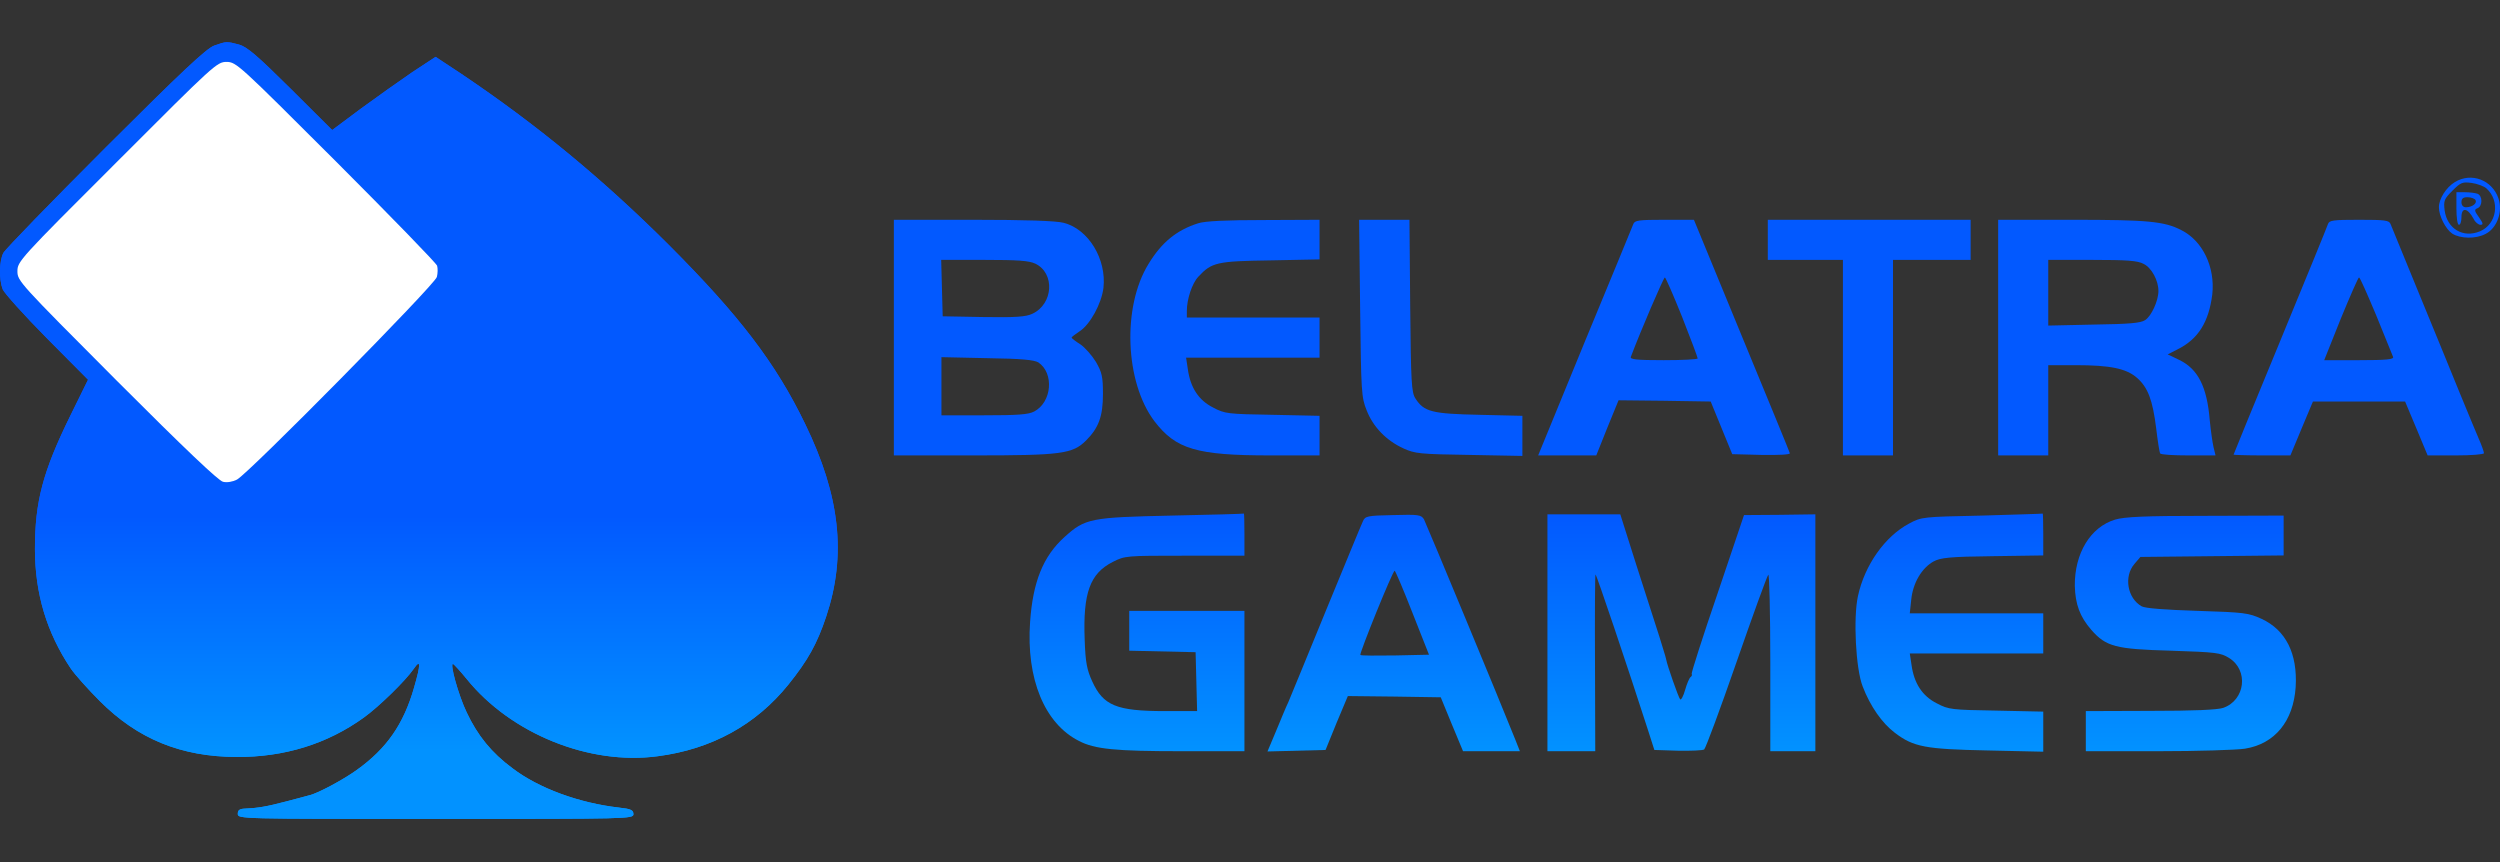 <svg width="116" height="40" viewBox="0 0 116 40" fill="none" xmlns="http://www.w3.org/2000/svg">
<rect x="0" y="0" width="116" height="40" fill="#333333" stroke="none"/>
<path d="M9.941 2.115C9.581 2.243 8.43 3.324 4.898 6.849C2.388 9.361 0.25 11.559 0.157 11.734C-0.04 12.106 -0.052 12.955 0.123 13.42C0.192 13.595 1.11 14.618 2.168 15.688L4.085 17.619L3.26 19.294C1.993 21.876 1.621 23.26 1.621 25.47C1.621 27.54 2.168 29.355 3.283 31.018C3.48 31.309 4.085 31.983 4.631 32.53C6.397 34.298 8.407 35.112 10.975 35.124C13.194 35.135 15.181 34.519 16.877 33.298C17.574 32.797 18.806 31.599 19.201 31.029C19.526 30.553 19.526 30.82 19.213 31.902C18.725 33.612 17.935 34.74 16.552 35.728C15.925 36.182 14.704 36.834 14.344 36.903C14.286 36.926 13.81 37.043 13.299 37.182C12.369 37.427 11.951 37.496 11.358 37.52C11.114 37.531 11.033 37.59 11.033 37.764C11.033 37.997 11.114 37.997 20.212 37.997C29.205 37.997 29.391 37.997 29.391 37.776C29.391 37.59 29.275 37.531 28.729 37.473C26.881 37.264 24.999 36.578 23.779 35.647C22.803 34.926 22.164 34.135 21.653 33.053C21.269 32.251 20.851 30.739 21.025 30.809C21.072 30.832 21.362 31.146 21.664 31.518C23.709 34.042 27.346 35.519 30.518 35.089C33.016 34.763 35.073 33.635 36.583 31.762C37.478 30.646 37.908 29.89 38.338 28.599C39.279 25.772 38.989 23.027 37.362 19.678C36.002 16.863 34.318 14.653 31.029 11.361C27.974 8.314 24.918 5.79 21.409 3.429L20.212 2.638L19.131 3.348C18.55 3.743 17.47 4.511 16.738 5.046L15.413 6.034L13.485 4.115C11.939 2.58 11.463 2.173 11.091 2.068C10.522 1.917 10.498 1.917 9.941 2.115ZM15.588 7.488C18.132 10.035 20.247 12.21 20.282 12.327C20.317 12.443 20.317 12.676 20.27 12.85C20.189 13.199 11.544 21.957 10.998 22.248C10.8 22.353 10.533 22.399 10.347 22.353C10.138 22.306 8.57 20.817 5.421 17.665C0.901 13.129 0.808 13.036 0.808 12.583C0.808 12.129 0.901 12.024 5.432 7.5C9.952 2.975 10.069 2.871 10.51 2.871C10.963 2.871 11.068 2.975 15.588 7.488Z" fill="url(#paint0_linear_1188_64457)"/>
<path d="M113.897 8.454C113.502 8.698 113.165 9.221 113.165 9.617C113.165 10.024 113.479 10.629 113.781 10.838C114.164 11.082 114.884 11.094 115.338 10.85C115.86 10.582 116.139 9.826 115.93 9.21C115.64 8.349 114.664 7.977 113.897 8.454ZM115.372 8.744C116.023 9.326 115.849 10.408 115.07 10.733C114.292 11.059 113.548 10.617 113.432 9.768C113.374 9.314 113.409 9.233 113.792 8.849C114.176 8.465 114.257 8.43 114.687 8.489C114.943 8.523 115.256 8.64 115.372 8.744Z" fill="url(#paint1_linear_1188_64457)"/>
<path d="M113.978 9.675C113.978 10.105 114.025 10.431 114.094 10.431C114.164 10.431 114.211 10.268 114.211 10.082C114.211 9.593 114.501 9.64 114.78 10.163C114.85 10.315 115.001 10.431 115.094 10.431C115.233 10.431 115.221 10.361 115.024 10.082C114.803 9.78 114.803 9.721 114.954 9.663C115.198 9.57 115.198 9.082 114.954 8.989C114.85 8.954 114.594 8.919 114.373 8.919H113.978V9.675ZM114.861 9.279C114.954 9.431 114.71 9.617 114.42 9.617C114.292 9.617 114.211 9.524 114.211 9.384C114.211 9.21 114.292 9.151 114.489 9.151C114.652 9.151 114.815 9.21 114.861 9.279Z" fill="url(#paint2_linear_1188_64457)"/>
<path d="M41.475 21.131H45.17C49.26 21.131 49.771 21.062 50.398 20.434C50.979 19.852 51.177 19.317 51.177 18.282C51.177 17.468 51.13 17.282 50.852 16.793C50.666 16.491 50.34 16.119 50.131 15.979C49.91 15.839 49.724 15.7 49.724 15.665C49.724 15.63 49.899 15.502 50.108 15.363C50.584 15.048 51.107 14.095 51.2 13.362C51.351 12.024 50.503 10.629 49.353 10.338C48.992 10.245 47.552 10.198 45.147 10.198H41.475V21.131ZM48.04 12.234C48.958 12.676 48.876 14.106 47.9 14.56C47.598 14.7 47.145 14.734 45.635 14.711L43.741 14.676L43.671 12.059H45.669C47.226 12.059 47.738 12.094 48.04 12.234ZM48.179 16.816C48.923 17.317 48.807 18.666 47.982 19.096C47.714 19.236 47.203 19.27 45.658 19.27H43.683V16.572L45.809 16.619C47.412 16.642 47.982 16.7 48.179 16.816Z" fill="url(#paint3_linear_1188_64457)"/>
<path d="M55.592 10.361C54.605 10.675 53.907 11.233 53.292 12.245C52.06 14.234 52.199 17.747 53.57 19.55C54.558 20.841 55.522 21.131 58.938 21.131H61.227V19.294L59.043 19.247C56.975 19.212 56.835 19.201 56.289 18.91C55.615 18.573 55.232 17.98 55.116 17.13L55.034 16.595H61.227V14.734H55.069V14.432C55.069 13.885 55.313 13.141 55.604 12.838C56.22 12.176 56.452 12.117 58.938 12.082L61.227 12.036V10.198L58.648 10.21C56.905 10.21 55.906 10.256 55.592 10.361Z" fill="url(#paint4_linear_1188_64457)"/>
<path d="M63.11 14.292C63.156 18.201 63.168 18.433 63.412 19.038C63.714 19.817 64.33 20.445 65.12 20.806C65.654 21.05 65.887 21.073 68.176 21.108L70.639 21.155V19.294L68.64 19.247C66.444 19.201 66.073 19.108 65.677 18.491C65.492 18.212 65.468 17.759 65.433 14.188L65.399 10.198H63.063L63.11 14.292Z" fill="url(#paint5_linear_1188_64457)"/>
<path d="M75.786 10.396C75.74 10.512 74.729 12.978 73.532 15.863L71.371 21.131H74.067L74.578 19.852L75.101 18.573L77.239 18.596L79.376 18.631L80.376 21.073L81.735 21.108C82.537 21.12 83.071 21.097 83.048 21.027C83.037 20.969 82.026 18.515 80.806 15.56L78.598 10.198H77.227C76.03 10.198 75.856 10.222 75.786 10.396ZM78.052 14.711C78.447 15.711 78.772 16.584 78.772 16.63C78.772 16.677 78.064 16.712 77.192 16.712C75.949 16.712 75.624 16.677 75.67 16.561C76.135 15.328 77.192 12.873 77.25 12.873C77.285 12.873 77.645 13.699 78.052 14.711Z" fill="url(#paint6_linear_1188_64457)"/>
<path d="M82.026 12.059H85.511V21.131H87.835V12.059H91.437V10.198H82.026V12.059Z" fill="url(#paint7_linear_1188_64457)"/>
<path d="M92.715 21.131H95.039V16.944H96.317C97.909 16.944 98.664 17.096 99.164 17.538C99.663 17.98 99.884 18.561 100.047 19.875C100.117 20.468 100.198 20.992 100.233 21.038C100.256 21.097 100.849 21.131 101.546 21.131H102.801L102.708 20.748C102.661 20.55 102.58 19.98 102.533 19.503C102.406 17.945 101.987 17.119 101.116 16.7L100.581 16.444L101.034 16.212C101.999 15.735 102.487 14.944 102.65 13.664C102.789 12.396 102.208 11.175 101.209 10.675C100.419 10.268 99.64 10.198 96.143 10.198H92.715V21.131ZM99.466 12.245C99.838 12.431 100.151 13.013 100.151 13.502C100.151 13.955 99.826 14.665 99.536 14.851C99.338 14.99 98.792 15.037 97.165 15.06L95.039 15.107V12.059H97.072C98.699 12.059 99.187 12.094 99.466 12.245Z" fill="url(#paint8_linear_1188_64457)"/>
<path d="M108.018 10.396C107.983 10.512 106.983 12.955 105.798 15.828C104.613 18.701 103.637 21.073 103.637 21.097C103.637 21.108 104.23 21.131 104.962 21.131H106.275L106.798 19.875L107.32 18.631H111.596L112.119 19.875L112.642 21.131H113.955C114.664 21.131 115.256 21.085 115.256 21.027C115.256 20.969 115.152 20.666 115.012 20.352C114.884 20.05 114.489 19.108 114.152 18.282C113.815 17.444 112.967 15.386 112.27 13.688C111.573 11.989 110.969 10.512 110.922 10.396C110.853 10.222 110.678 10.198 109.458 10.198C108.25 10.198 108.076 10.222 108.018 10.396ZM110.26 14.641C110.655 15.618 111.015 16.491 111.039 16.561C111.085 16.677 110.725 16.712 109.47 16.712H107.843L108.61 14.793C109.04 13.746 109.423 12.873 109.458 12.873C109.505 12.873 109.853 13.676 110.26 14.641Z" fill="url(#paint9_linear_1188_64457)"/>
<path d="M54.372 23.923C50.608 24.004 50.352 24.051 49.399 24.912C48.4 25.807 47.923 27.005 47.796 28.866C47.61 31.495 48.47 33.577 50.062 34.379C50.794 34.763 51.758 34.856 54.802 34.856H57.742V28.343H52.397V30.192L55.476 30.262L55.546 32.995H54.058C51.804 32.995 51.188 32.739 50.677 31.611C50.433 31.076 50.364 30.739 50.329 29.669C50.247 27.517 50.573 26.61 51.63 26.075C52.199 25.784 52.258 25.784 54.976 25.784H57.742V24.795C57.742 24.249 57.73 23.818 57.718 23.83C57.695 23.841 56.196 23.888 54.372 23.923Z" fill="url(#paint10_linear_1188_64457)"/>
<path d="M64.643 23.9C63.435 23.923 63.342 23.946 63.237 24.191C63.168 24.33 62.401 26.203 61.518 28.343C60.647 30.483 59.856 32.39 59.775 32.588C59.682 32.774 59.438 33.367 59.217 33.902L58.811 34.868L61.506 34.798L62.017 33.542L62.54 32.297L64.69 32.321L66.851 32.355L67.362 33.6L67.885 34.856H70.523L70.302 34.298C69.698 32.774 66.177 24.295 66.073 24.097C65.945 23.888 65.829 23.865 64.643 23.9ZM65.538 28.436L66.305 30.378L64.736 30.413C63.877 30.425 63.145 30.425 63.121 30.39C63.063 30.332 64.62 26.482 64.713 26.482C64.748 26.493 65.12 27.366 65.538 28.436Z" fill="url(#paint11_linear_1188_64457)"/>
<path d="M71.801 34.856H74.02L74.008 30.774C73.997 28.529 74.008 26.68 74.032 26.656C74.067 26.621 75.531 30.971 76.483 33.926L76.762 34.798L77.854 34.833C78.459 34.844 79.005 34.821 79.074 34.775C79.144 34.717 79.818 32.902 80.573 30.727C81.329 28.552 81.991 26.726 82.049 26.668C82.095 26.598 82.142 28.424 82.142 30.704V34.856H84.233V23.865L82.583 23.888L80.922 23.9L79.69 27.552C79.005 29.552 78.47 31.227 78.493 31.274C78.528 31.32 78.493 31.378 78.447 31.413C78.389 31.448 78.273 31.716 78.191 32.007C78.11 32.297 78.005 32.495 77.959 32.449C77.878 32.355 77.355 30.867 77.308 30.588C77.297 30.506 77.146 30.041 76.995 29.541C76.832 29.041 76.356 27.564 75.937 26.249L75.182 23.865H71.801V34.856Z" fill="url(#paint12_linear_1188_64457)"/>
<path d="M91.96 23.923C89.218 23.981 89.16 23.981 88.579 24.295C87.463 24.888 86.522 26.214 86.209 27.657C85.988 28.668 86.104 31.029 86.429 31.855C86.778 32.763 87.324 33.553 87.928 34.007C88.788 34.658 89.334 34.763 92.227 34.821L94.807 34.879V33.019L92.622 32.972C90.554 32.937 90.415 32.925 89.868 32.635C89.195 32.297 88.811 31.704 88.695 30.855L88.614 30.32H94.807V28.459H88.614L88.683 27.808C88.765 27.04 89.171 26.354 89.718 26.051C90.043 25.877 90.461 25.83 92.46 25.807L94.807 25.772V24.784C94.807 24.249 94.795 23.818 94.783 23.83C94.76 23.841 93.494 23.876 91.96 23.923Z" fill="url(#paint13_linear_1188_64457)"/>
<path d="M98.141 24.109C96.991 24.458 96.259 25.679 96.271 27.18C96.294 28.04 96.503 28.61 97.037 29.227C97.723 30.006 98.165 30.122 100.732 30.192C102.835 30.262 103.033 30.285 103.428 30.529C104.346 31.099 104.183 32.483 103.161 32.844C102.894 32.937 101.778 32.984 99.78 32.984L96.782 32.995V34.856H100.128C101.964 34.856 103.777 34.798 104.16 34.74C105.554 34.519 106.414 33.46 106.519 31.879C106.612 30.332 106.066 29.238 104.938 28.715C104.334 28.436 104.125 28.413 101.952 28.343C100.477 28.296 99.536 28.227 99.373 28.133C98.711 27.761 98.536 26.749 99.036 26.168L99.315 25.842L105.961 25.772V23.923L102.336 23.935C99.478 23.935 98.583 23.981 98.141 24.109Z" fill="url(#paint14_linear_1188_64457)"/>
<path d="M9.941 2.115C9.581 2.243 8.43 3.324 4.898 6.849C2.388 9.361 0.25 11.559 0.157 11.734C-0.04 12.106 -0.052 12.955 0.123 13.42C0.192 13.595 1.11 14.618 2.168 15.688L4.085 17.619L3.26 19.294C1.993 21.876 1.621 23.26 1.621 25.47C1.621 27.54 2.168 29.355 3.283 31.018C3.48 31.309 4.085 31.983 4.631 32.53C6.397 34.298 8.407 35.112 10.975 35.124C13.194 35.135 15.181 34.519 16.877 33.298C17.574 32.797 18.806 31.599 19.201 31.029C19.526 30.553 19.526 30.82 19.213 31.902C18.725 33.612 17.935 34.74 16.552 35.728C15.925 36.182 14.704 36.834 14.344 36.903C14.286 36.926 13.81 37.043 13.299 37.182C12.369 37.427 11.951 37.496 11.358 37.52C11.114 37.531 11.033 37.59 11.033 37.764C11.033 37.997 11.114 37.997 20.212 37.997C29.205 37.997 29.391 37.997 29.391 37.776C29.391 37.59 29.275 37.531 28.729 37.473C26.881 37.264 24.999 36.578 23.779 35.647C22.803 34.926 22.164 34.135 21.653 33.053C21.269 32.251 20.851 30.739 21.025 30.809C21.072 30.832 21.362 31.146 21.664 31.518C23.709 34.042 27.346 35.519 30.518 35.089C33.016 34.763 35.073 33.635 36.583 31.762C37.478 30.646 37.908 29.89 38.338 28.599C39.279 25.772 38.989 23.027 37.362 19.678C36.002 16.863 34.318 14.653 31.029 11.361C27.974 8.314 24.918 5.79 21.409 3.429L20.212 2.638L19.131 3.348C18.55 3.743 17.47 4.511 16.738 5.046L15.413 6.034L13.485 4.115C11.939 2.58 11.463 2.173 11.091 2.068C10.522 1.917 10.498 1.917 9.941 2.115ZM15.588 7.488C18.132 10.035 20.247 12.21 20.282 12.327C20.317 12.443 20.317 12.676 20.27 12.85C20.189 13.199 11.544 21.957 10.998 22.248C10.8 22.353 10.533 22.399 10.347 22.353C10.138 22.306 8.57 20.817 5.421 17.665C0.901 13.129 0.808 13.036 0.808 12.583C0.808 12.129 0.901 12.024 5.432 7.5C9.952 2.975 10.069 2.871 10.51 2.871C10.963 2.871 11.068 2.975 15.588 7.488Z" fill="url(#paint15_linear_1188_64457)"/>
<path d="M15.588 7.491C18.132 10.038 20.247 12.213 20.282 12.329C20.317 12.446 20.317 12.678 20.27 12.853C20.189 13.202 11.544 21.96 10.998 22.251C10.8 22.355 10.533 22.402 10.347 22.355C10.138 22.309 8.57 20.82 5.421 17.668C0.901 13.132 0.808 13.039 0.808 12.585C0.808 12.132 0.901 12.027 5.433 7.503C9.952 2.978 10.069 2.873 10.51 2.873C10.963 2.873 11.068 2.978 15.588 7.491Z" fill="url(#paint16_linear_1188_64457)"/>
<path d="M15.588 7.491C18.132 10.038 20.247 12.213 20.282 12.329C20.317 12.446 20.317 12.678 20.27 12.853C20.189 13.202 11.544 21.96 10.998 22.251C10.8 22.355 10.533 22.402 10.347 22.355C10.138 22.309 8.57 20.82 5.421 17.668C0.901 13.132 0.808 13.039 0.808 12.585C0.808 12.132 0.901 12.027 5.433 7.503C9.952 2.978 10.069 2.873 10.51 2.873C10.963 2.873 11.068 2.978 15.588 7.491Z" fill="white"/>
<defs>
<linearGradient id="paint0_linear_1188_64457" x1="101.4" y1="34.856" x2="101.4" y2="23.923" gradientUnits="userSpaceOnUse">
<stop stop-color="#0292FF"/>
<stop offset="1" stop-color="#0259FF"/>
</linearGradient>
<linearGradient id="paint1_linear_1188_64457" x1="101.4" y1="34.856" x2="101.4" y2="23.923" gradientUnits="userSpaceOnUse">
<stop stop-color="#0292FF"/>
<stop offset="1" stop-color="#0259FF"/>
</linearGradient>
<linearGradient id="paint2_linear_1188_64457" x1="101.4" y1="34.856" x2="101.4" y2="23.923" gradientUnits="userSpaceOnUse">
<stop stop-color="#0292FF"/>
<stop offset="1" stop-color="#0259FF"/>
</linearGradient>
<linearGradient id="paint3_linear_1188_64457" x1="101.4" y1="34.856" x2="101.4" y2="23.923" gradientUnits="userSpaceOnUse">
<stop stop-color="#0292FF"/>
<stop offset="1" stop-color="#0259FF"/>
</linearGradient>
<linearGradient id="paint4_linear_1188_64457" x1="101.4" y1="34.856" x2="101.4" y2="23.923" gradientUnits="userSpaceOnUse">
<stop stop-color="#0292FF"/>
<stop offset="1" stop-color="#0259FF"/>
</linearGradient>
<linearGradient id="paint5_linear_1188_64457" x1="101.4" y1="34.856" x2="101.4" y2="23.923" gradientUnits="userSpaceOnUse">
<stop stop-color="#0292FF"/>
<stop offset="1" stop-color="#0259FF"/>
</linearGradient>
<linearGradient id="paint6_linear_1188_64457" x1="101.4" y1="34.856" x2="101.4" y2="23.923" gradientUnits="userSpaceOnUse">
<stop stop-color="#0292FF"/>
<stop offset="1" stop-color="#0259FF"/>
</linearGradient>
<linearGradient id="paint7_linear_1188_64457" x1="101.4" y1="34.856" x2="101.4" y2="23.923" gradientUnits="userSpaceOnUse">
<stop stop-color="#0292FF"/>
<stop offset="1" stop-color="#0259FF"/>
</linearGradient>
<linearGradient id="paint8_linear_1188_64457" x1="101.4" y1="34.856" x2="101.4" y2="23.923" gradientUnits="userSpaceOnUse">
<stop stop-color="#0292FF"/>
<stop offset="1" stop-color="#0259FF"/>
</linearGradient>
<linearGradient id="paint9_linear_1188_64457" x1="101.4" y1="34.856" x2="101.4" y2="23.923" gradientUnits="userSpaceOnUse">
<stop stop-color="#0292FF"/>
<stop offset="1" stop-color="#0259FF"/>
</linearGradient>
<linearGradient id="paint10_linear_1188_64457" x1="101.4" y1="34.856" x2="101.4" y2="23.923" gradientUnits="userSpaceOnUse">
<stop stop-color="#0292FF"/>
<stop offset="1" stop-color="#0259FF"/>
</linearGradient>
<linearGradient id="paint11_linear_1188_64457" x1="101.4" y1="34.856" x2="101.4" y2="23.923" gradientUnits="userSpaceOnUse">
<stop stop-color="#0292FF"/>
<stop offset="1" stop-color="#0259FF"/>
</linearGradient>
<linearGradient id="paint12_linear_1188_64457" x1="101.4" y1="34.856" x2="101.4" y2="23.923" gradientUnits="userSpaceOnUse">
<stop stop-color="#0292FF"/>
<stop offset="1" stop-color="#0259FF"/>
</linearGradient>
<linearGradient id="paint13_linear_1188_64457" x1="101.4" y1="34.856" x2="101.4" y2="23.923" gradientUnits="userSpaceOnUse">
<stop stop-color="#0292FF"/>
<stop offset="1" stop-color="#0259FF"/>
</linearGradient>
<linearGradient id="paint14_linear_1188_64457" x1="101.4" y1="34.856" x2="101.4" y2="23.923" gradientUnits="userSpaceOnUse">
<stop stop-color="#0292FF"/>
<stop offset="1" stop-color="#0259FF"/>
</linearGradient>
<linearGradient id="paint15_linear_1188_64457" x1="101.4" y1="34.856" x2="101.4" y2="23.923" gradientUnits="userSpaceOnUse">
<stop stop-color="#0292FF"/>
<stop offset="1" stop-color="#0259FF"/>
</linearGradient>
<linearGradient id="paint16_linear_1188_64457" x1="101.4" y1="84.548" x2="101.4" y2="73.615" gradientUnits="userSpaceOnUse">
<stop stop-color="#0292FF"/>
<stop offset="1" stop-color="#0259FF"/>
</linearGradient>
</defs>
</svg>
